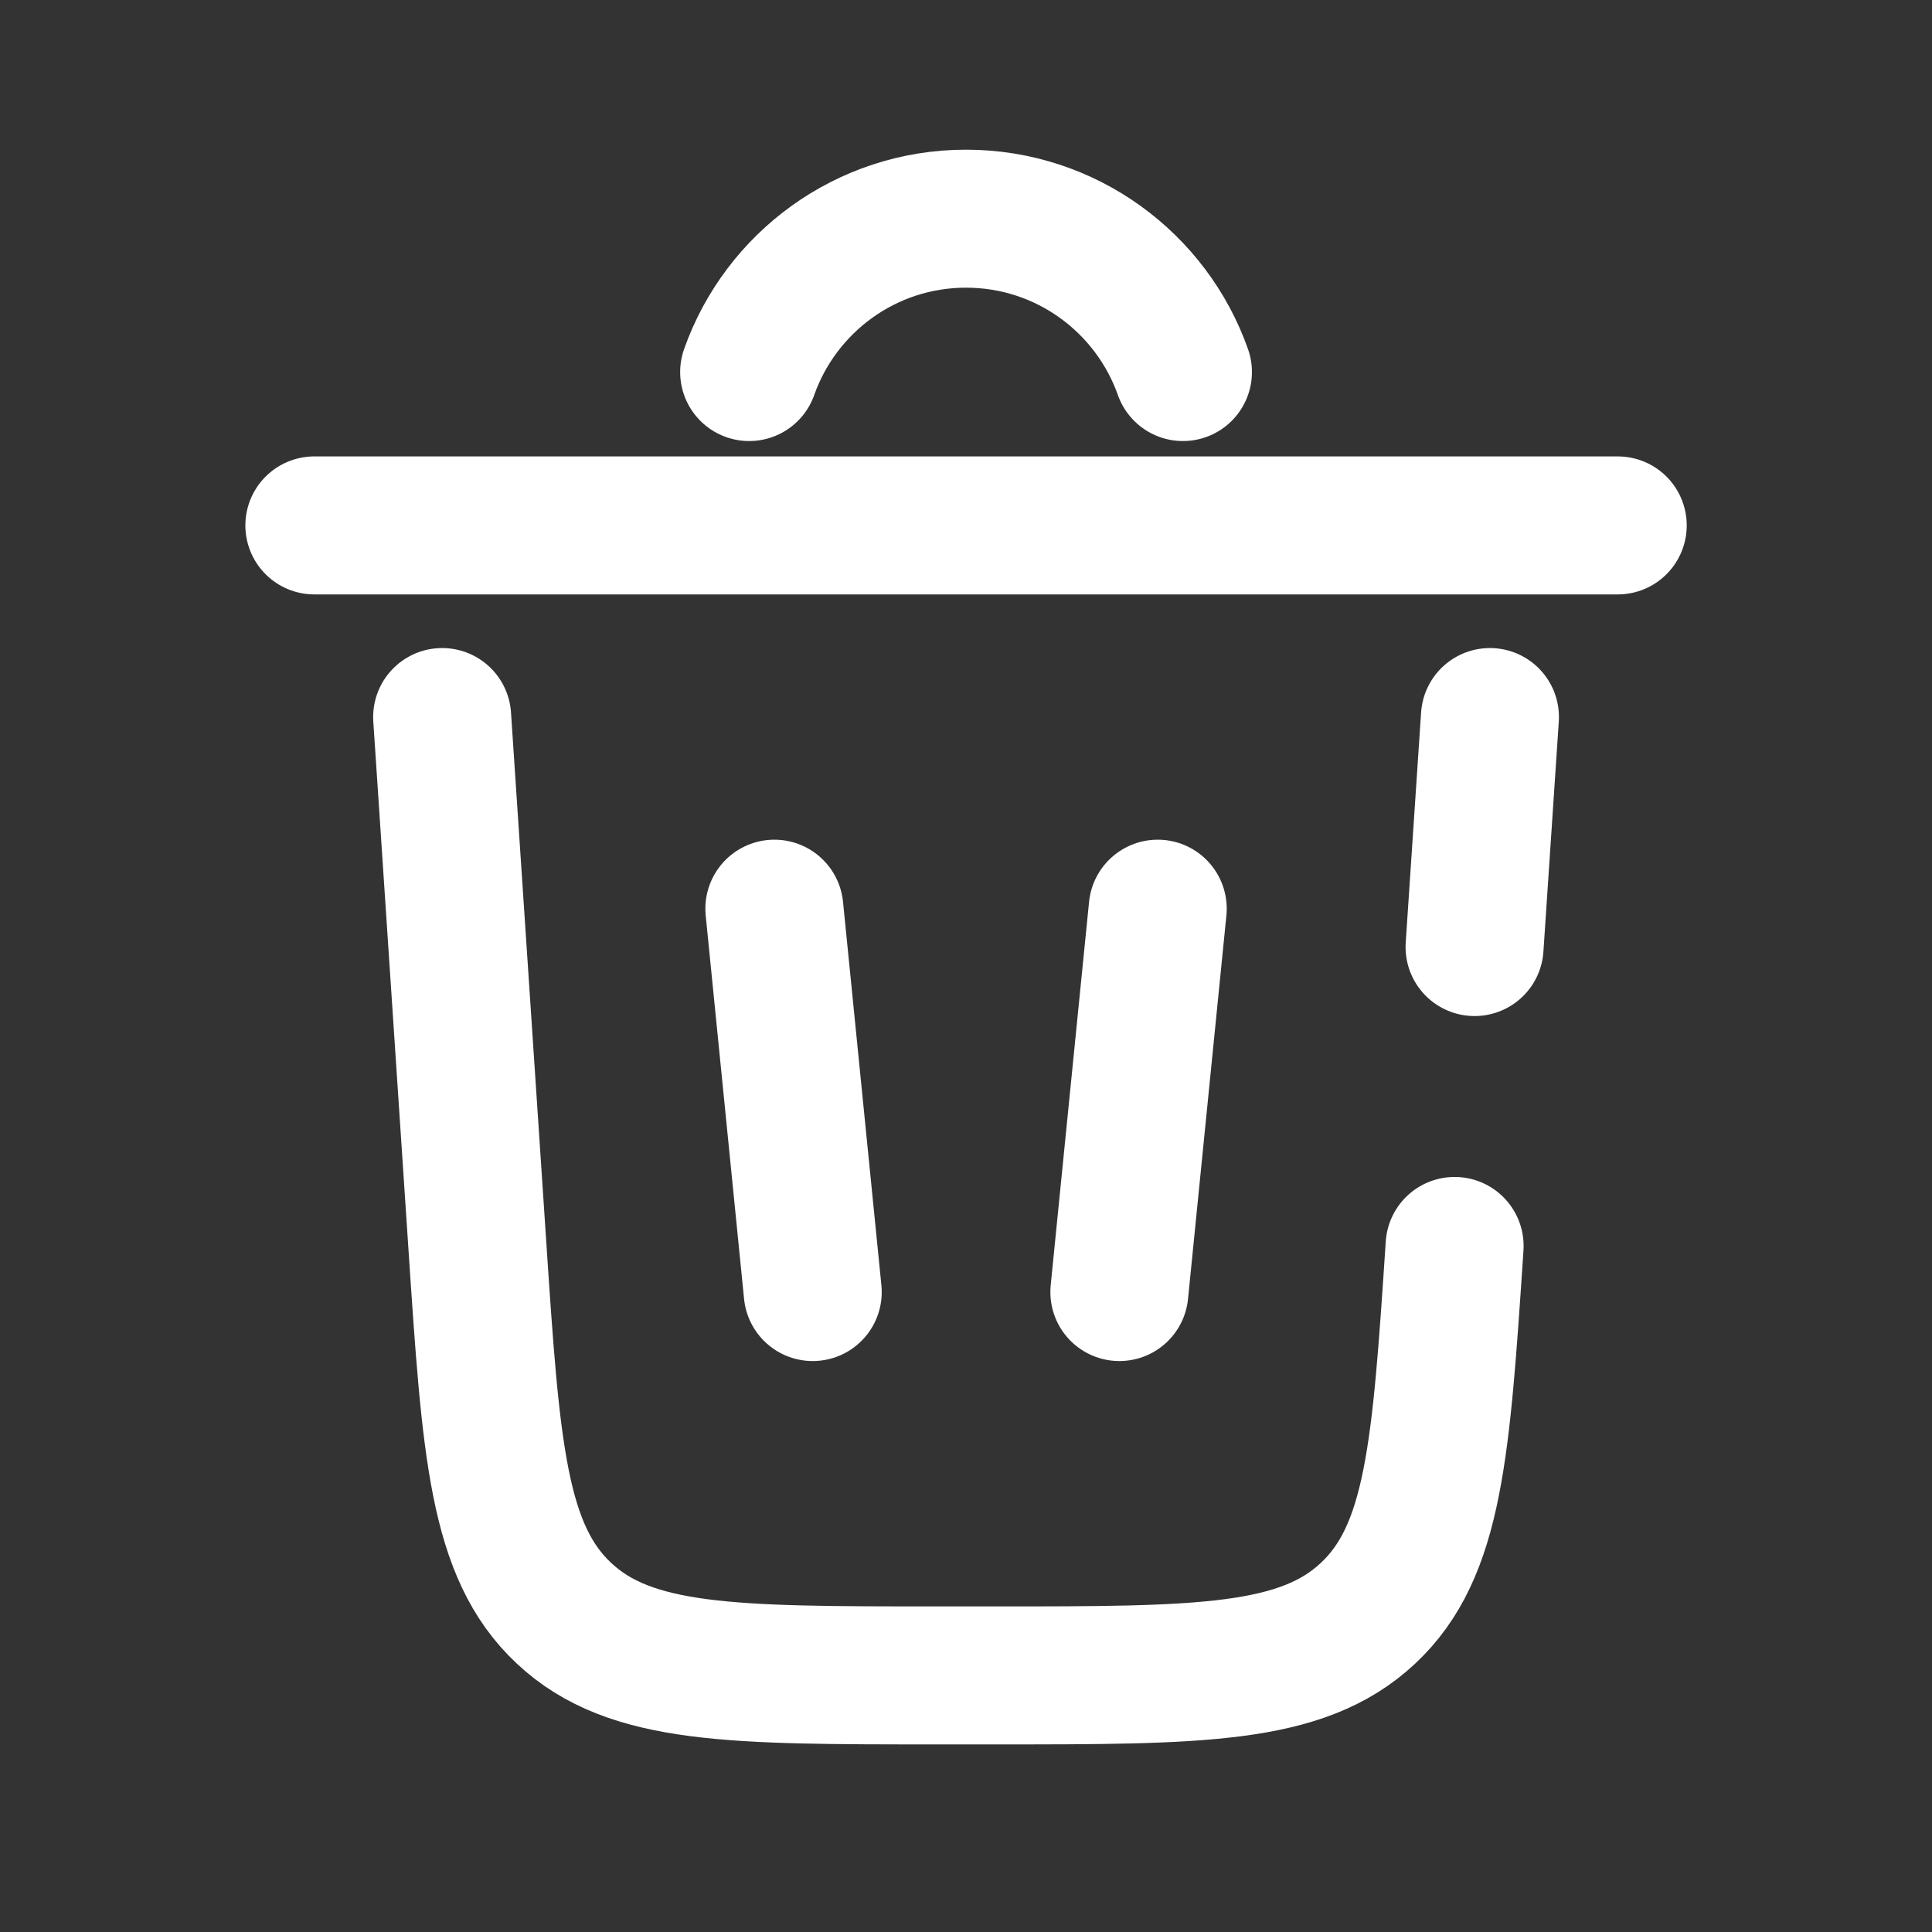 <svg width="21" height="21" viewBox="0 0 21 21" fill="none" xmlns="http://www.w3.org/2000/svg">
<rect x="0" y="0" width="21" height="21" fill="#333333" stroke="none"/>
<path d="M8.143 4.044C8.486 3.073 9.412 2.377 10.5 2.377C11.589 2.377 12.515 3.073 12.858 4.044" stroke="white" stroke-width="1.5" stroke-linecap="round"/>
<path d="M17.584 5.711H3.417" stroke="white" stroke-width="1.5" stroke-linecap="round"/>
<path d="M15.811 13.543C15.664 15.756 15.59 16.862 14.869 17.536C14.148 18.211 13.04 18.211 10.822 18.211H10.178C7.961 18.211 6.852 18.211 6.131 17.536C5.41 16.862 5.336 15.756 5.189 13.543L4.806 7.794M16.195 7.794L16.028 10.294" stroke="white" stroke-width="1.5" stroke-linecap="round"/>
<path d="M8.417 9.877L8.834 14.044" stroke="white" stroke-width="1.5" stroke-linecap="round"/>
<path d="M12.584 9.877L12.167 14.044" stroke="white" stroke-width="1.5" stroke-linecap="round"/>
</svg>
